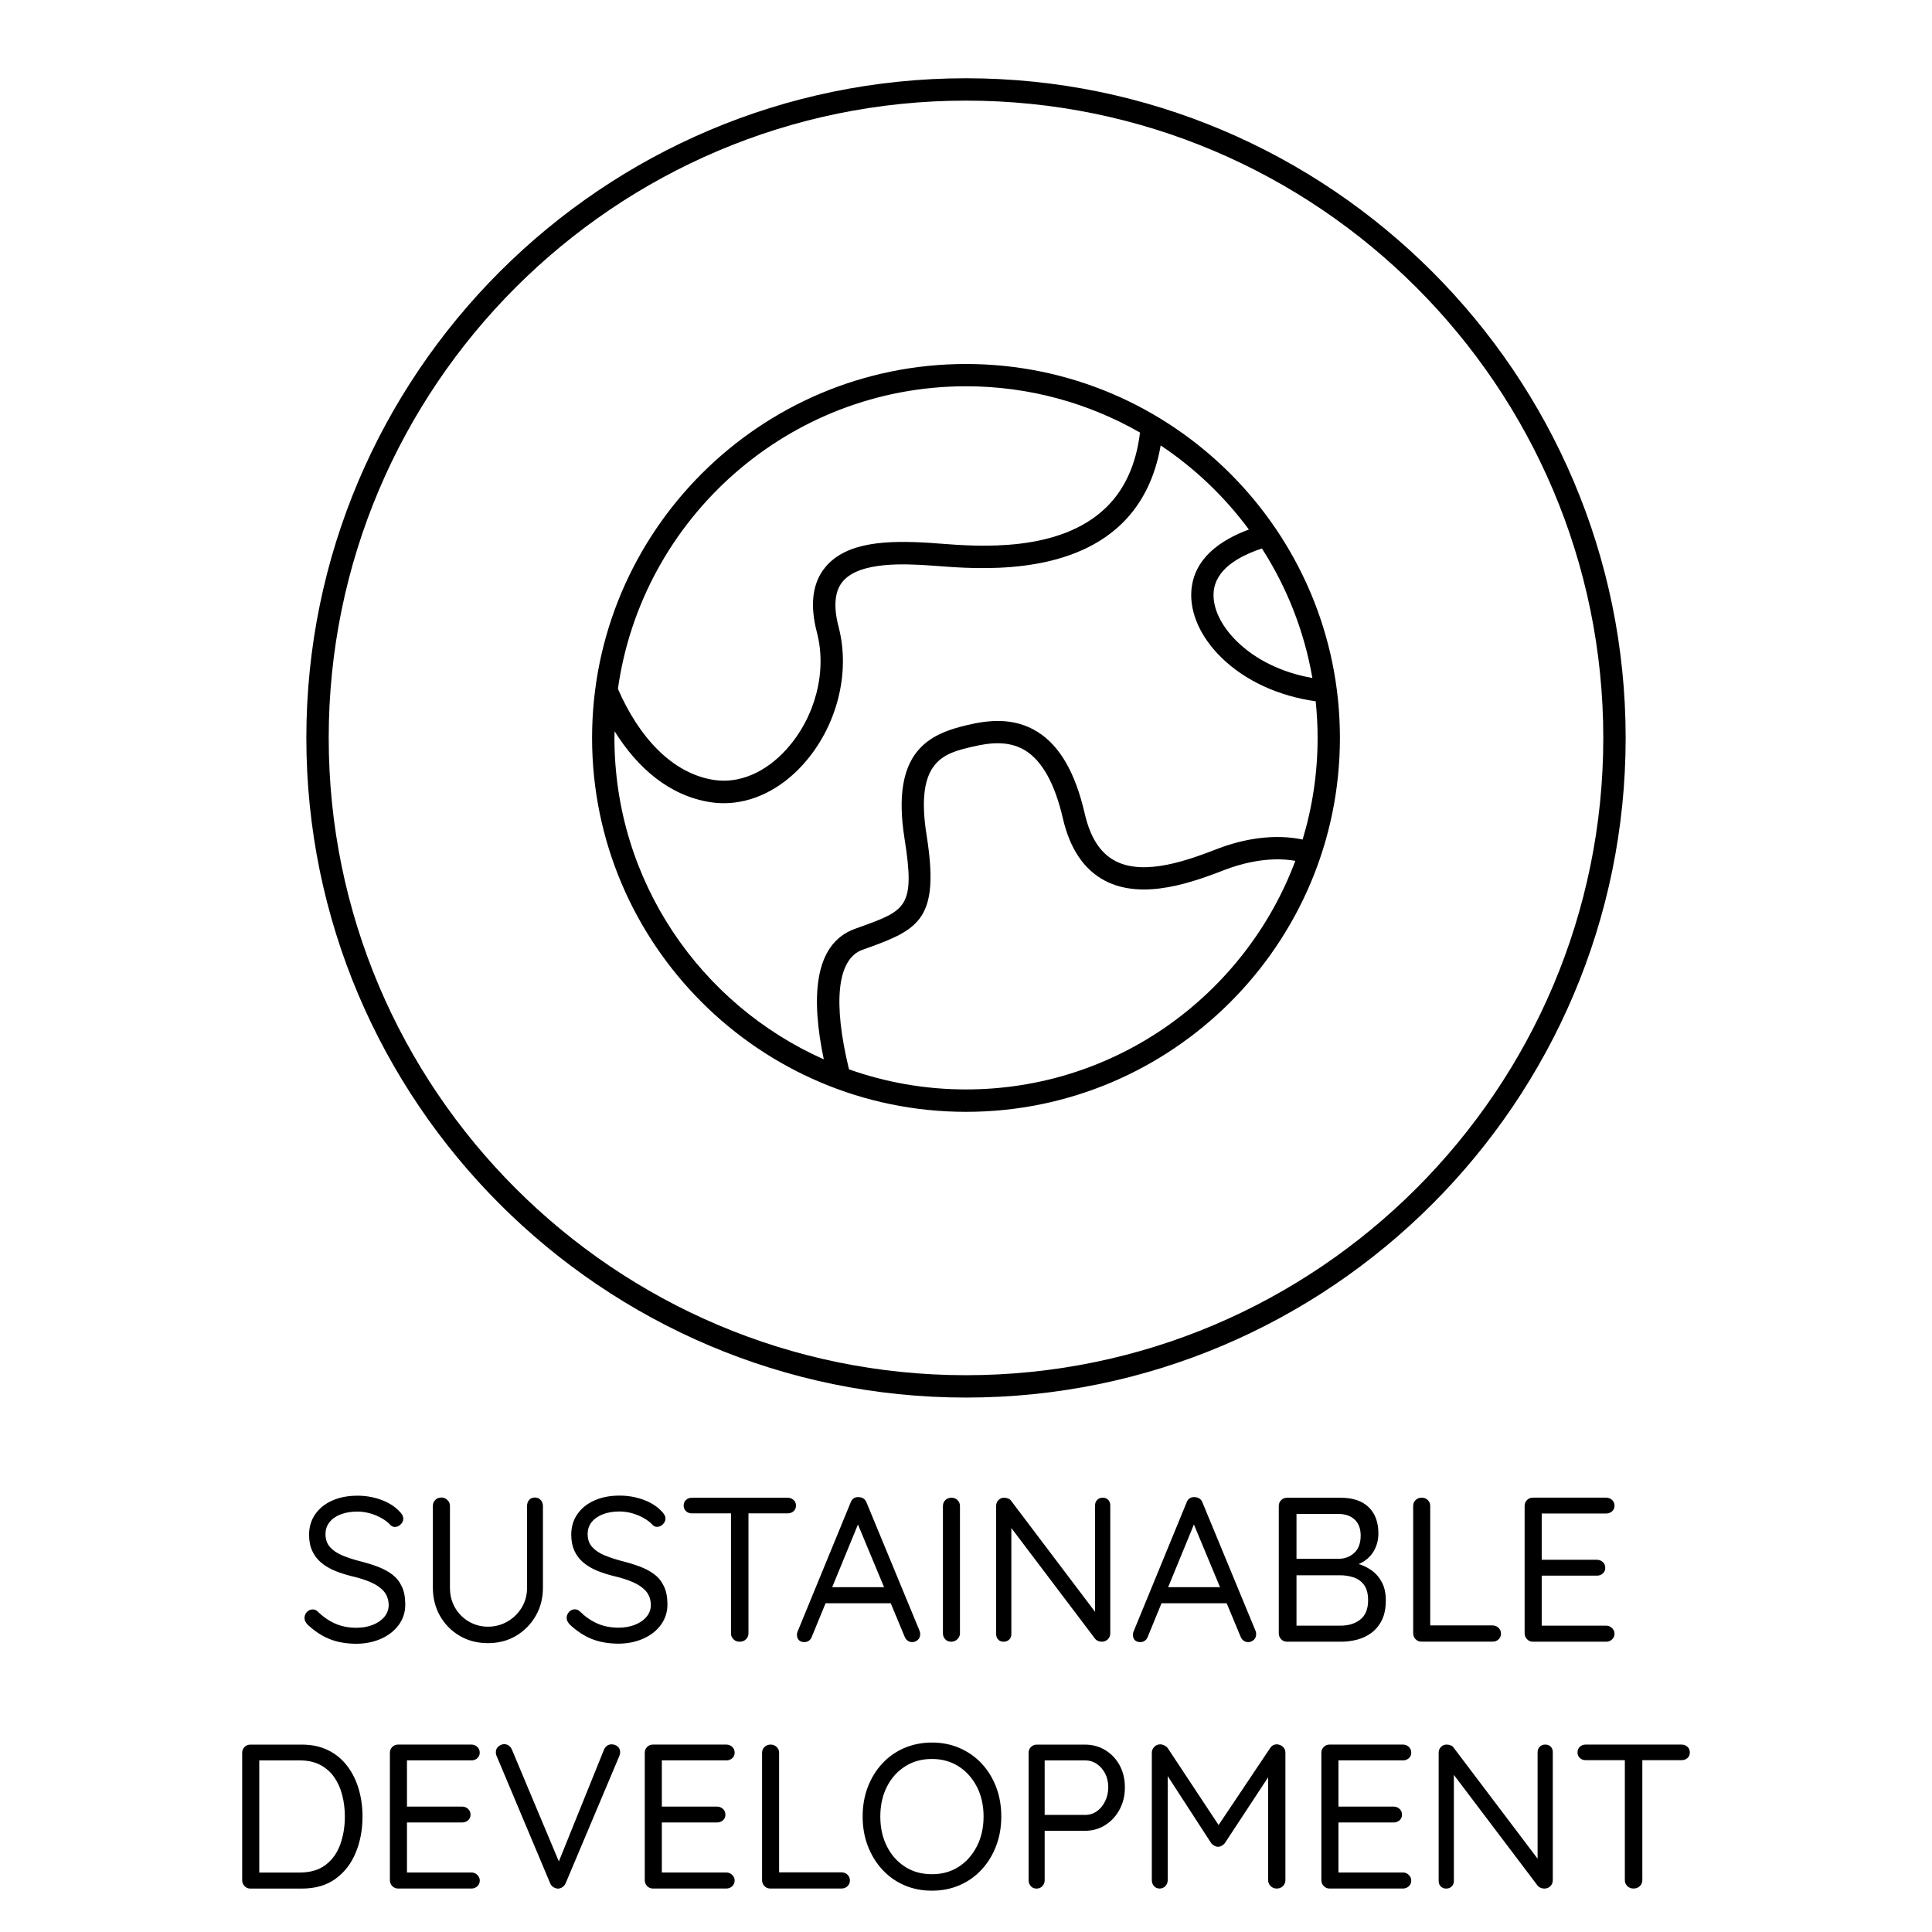 <?xml version="1.0" encoding="utf-8"?>
<!-- Generator: Adobe Illustrator 23.0.1, SVG Export Plug-In . SVG Version: 6.00 Build 0)  -->
<svg version="1.1" xmlns="http://www.w3.org/2000/svg" xmlns:xlink="http://www.w3.org/1999/xlink" x="0px" y="0px"
	 viewBox="0 0 432 432" enable-background="new 0 0 432 432" xml:space="preserve">
<g id="Layer_37">
</g>
<g id="Layer_47">
</g>
<g id="Layer_42">
</g>
<g id="Layer_43">
</g>
<g id="Layer_44">
</g>
<g id="Layer_45">
</g>
<g id="Layer_46">
</g>
<g id="Layer_38">
</g>
<g id="Layer_39">
</g>
<g id="Layer_40">
</g>
<g id="Layer_41">
</g>
<g id="Layer_17">
</g>
<g id="Layer_18">
</g>
<g id="Layer_19">
</g>
<g id="Layer_20">
</g>
<g id="Layer_21">
	<path d="M68.5,165c0-81.33,66.17-147.5,147.5-147.5S363.5,83.67,363.5,165S297.33,312.5,216,312.5S68.5,246.33,68.5,165z M73.5,165
		c0,78.58,63.93,142.5,142.5,142.5S358.5,243.58,358.5,165c0-78.57-63.93-142.5-142.5-142.5S73.5,86.43,73.5,165z M132.39,165
		c0-46.1,37.51-83.61,83.61-83.61s83.61,37.51,83.61,83.61S262.1,248.61,216,248.61S132.39,211.1,132.39,165z M289.64,192.49
		c-6.38-1.14-12.82,0.88-15.59,1.94c-6.87,2.64-18.38,7.07-27.07,2.45c-4.62-2.46-7.75-7.12-9.31-13.85
		c-1.78-7.73-4.6-12.83-8.37-15.19c-3.75-2.33-8.06-1.76-11.78-0.89c-6.39,1.49-13,3.03-10.33,19.81
		c2.96,18.59-1.6,21.03-13.14,25.19l-1.23,0.44c-5.64,2.05-6.62,11.78-2.98,26.72c8.19,2.9,16.98,4.49,26.15,4.49
		C249.68,243.61,278.47,222.32,289.64,192.49z M282.17,122.64c-5.34,1.78-10.43,4.74-10.8,9.81c-0.25,3.49,1.65,7.49,5.21,10.97
		c4.29,4.2,10.23,7.01,16.87,8.18C291.63,141.09,287.73,131.29,282.17,122.64z M138.17,154.03c4.56,10.51,11.94,18.91,21.48,20.37
		c5.61,0.86,11.53-1.65,16.22-6.87c6.42-7.13,9.09-17.37,6.8-26.09c-1.63-6.21-1.01-11.11,1.85-14.59
		c4.76-5.79,14.07-6.05,23.43-5.46c0.62,0.04,1.34,0.09,2.15,0.16c8.73,0.67,26.89,2.07,37.31-8.15c4.13-4.05,6.64-9.64,7.5-16.68
		c-11.48-6.57-24.76-10.35-38.92-10.35C176.37,86.39,143.52,115.86,138.17,154.03z M137.39,165c0,32.03,19.27,59.63,46.81,71.87
		c-2.79-13.33-2.45-25.75,6.92-29.16l1.24-0.45c10.21-3.69,12.33-4.45,9.9-19.7c-3.14-19.72,5.64-23.48,14.13-25.46
		c4.44-1.04,10.23-1.8,15.56,1.52c5.01,3.12,8.48,9.11,10.6,18.31c1.23,5.33,3.45,8.79,6.78,10.56c6.68,3.55,16.85-0.37,22.93-2.7
		c6-2.31,12.8-3.37,19.01-2.07c2.17-7.19,3.35-14.81,3.35-22.7c0-2.77-0.15-5.51-0.43-8.21c-8.26-1.16-15.74-4.55-21.1-9.79
		c-4.61-4.52-7.06-9.95-6.7-14.91c0.53-7.28,6.54-11.35,12.86-13.71c-5.43-7.35-12.11-13.72-19.72-18.8
		c-1.24,7.15-4.11,12.99-8.61,17.41c-12.04,11.81-32.47,10.23-41.2,9.56c-0.78-0.06-1.48-0.11-2.07-0.15
		c-5.02-0.31-15.46-0.97-19.25,3.65c-1.78,2.16-2.07,5.58-0.88,10.14c2.7,10.3-0.41,22.35-7.92,30.7
		c-5.06,5.62-11.39,8.69-17.74,8.69c-0.99,0-1.97-0.07-2.96-0.22c-9.16-1.4-16.34-7.62-21.47-15.87
		C137.42,163.99,137.39,164.49,137.39,165z"/>
	<path id="sustainable_development" d="M85.32,366.38c-1.64,0.75-3.49,1.14-5.54,1.17c-2.27,0-4.26-0.34-5.98-1.01
		c-1.72-0.67-3.37-1.75-4.97-3.22c-0.21-0.21-0.39-0.45-0.53-0.71c-0.14-0.26-0.21-0.54-0.21-0.85c0-0.49,0.18-0.93,0.53-1.31
		c0.35-0.38,0.79-0.58,1.31-0.58c0.43,0,0.81,0.17,1.15,0.51c1.2,1.17,2.49,2.05,3.89,2.67c1.4,0.61,2.97,0.92,4.71,0.92
		c1.35,0,2.57-0.21,3.66-0.64c1.09-0.43,1.96-1.03,2.6-1.79c0.64-0.77,0.97-1.66,0.97-2.67c-0.03-1.23-0.39-2.24-1.08-3.04
		c-0.69-0.8-1.64-1.46-2.85-2c-1.21-0.54-2.61-0.99-4.21-1.36c-1.41-0.34-2.71-0.75-3.89-1.24c-1.18-0.49-2.2-1.1-3.06-1.82
		c-0.86-0.72-1.53-1.59-2-2.62c-0.48-1.03-0.71-2.23-0.71-3.61c0-1.75,0.46-3.28,1.38-4.6c0.92-1.32,2.19-2.34,3.82-3.06
		c1.63-0.72,3.5-1.08,5.61-1.08c1.87,0,3.64,0.31,5.31,0.92c1.67,0.61,3.01,1.46,4.03,2.53c0.61,0.58,0.92,1.15,0.92,1.7
		c0,0.46-0.19,0.88-0.58,1.26c-0.38,0.38-0.82,0.58-1.31,0.58c-0.34,0-0.64-0.12-0.92-0.37c-0.52-0.58-1.18-1.1-1.98-1.56
		s-1.67-0.83-2.62-1.1s-1.9-0.41-2.85-0.41c-1.41,0-2.65,0.21-3.73,0.62c-1.07,0.41-1.91,1-2.51,1.75c-0.6,0.75-0.9,1.65-0.9,2.69
		c0,1.17,0.34,2.12,1.01,2.88c0.67,0.75,1.58,1.37,2.71,1.84c1.13,0.48,2.39,0.9,3.77,1.26c1.5,0.37,2.89,0.79,4.16,1.27
		c1.27,0.48,2.37,1.07,3.29,1.77c0.92,0.71,1.63,1.6,2.14,2.69c0.51,1.09,0.76,2.43,0.76,4.02c0,1.69-0.48,3.19-1.43,4.51
		C88.25,364.59,86.96,365.63,85.32,366.38z M119.77,361.34c1.09-1.87,1.63-3.99,1.63-6.35v-18.26c0-0.52-0.17-0.97-0.51-1.33
		c-0.34-0.37-0.77-0.55-1.29-0.55c-0.55,0-0.98,0.18-1.29,0.55c-0.31,0.37-0.46,0.81-0.46,1.33v18.26c0,1.69-0.41,3.19-1.22,4.51
		c-0.81,1.32-1.88,2.35-3.2,3.1c-1.32,0.75-2.76,1.13-4.32,1.13c-1.53,0-2.95-0.38-4.25-1.13s-2.34-1.79-3.1-3.1
		c-0.77-1.32-1.15-2.82-1.15-4.51v-18.26c0-0.52-0.19-0.97-0.58-1.33c-0.38-0.37-0.82-0.55-1.31-0.55c-0.58,0-1.05,0.18-1.4,0.55
		c-0.35,0.37-0.53,0.81-0.53,1.33v18.26c0,2.36,0.54,4.48,1.61,6.35c1.07,1.87,2.54,3.35,4.39,4.44c1.86,1.09,3.96,1.63,6.33,1.63
		c2.33,0,4.42-0.54,6.26-1.63C117.22,364.69,118.68,363.21,119.77,361.34z M147.81,363.27c0.95-1.32,1.43-2.82,1.43-4.51
		c0-1.59-0.25-2.94-0.76-4.02c-0.51-1.09-1.22-1.99-2.14-2.69c-0.92-0.71-2.02-1.3-3.29-1.77c-1.27-0.48-2.66-0.9-4.16-1.27
		c-1.38-0.37-2.64-0.79-3.77-1.26c-1.13-0.48-2.04-1.09-2.71-1.84c-0.68-0.75-1.01-1.71-1.01-2.88c0-1.04,0.3-1.94,0.9-2.69
		c0.6-0.75,1.43-1.33,2.51-1.75c1.07-0.41,2.32-0.62,3.73-0.62c0.95,0,1.9,0.14,2.85,0.41c0.95,0.28,1.82,0.64,2.62,1.1
		c0.8,0.46,1.46,0.98,1.98,1.56c0.28,0.25,0.58,0.37,0.92,0.37c0.49,0,0.93-0.19,1.31-0.58c0.38-0.38,0.58-0.8,0.58-1.26
		c0-0.55-0.31-1.12-0.92-1.7c-1.01-1.07-2.35-1.92-4.03-2.53c-1.67-0.61-3.44-0.92-5.31-0.92c-2.12,0-3.99,0.36-5.61,1.08
		c-1.63,0.72-2.9,1.74-3.82,3.06c-0.92,1.32-1.38,2.85-1.38,4.6c0,1.38,0.24,2.58,0.71,3.61c0.48,1.03,1.14,1.9,2,2.62
		c0.86,0.72,1.88,1.33,3.06,1.82c1.18,0.49,2.48,0.9,3.89,1.24c1.59,0.37,3,0.82,4.21,1.36c1.21,0.54,2.16,1.2,2.85,2
		c0.69,0.8,1.05,1.81,1.08,3.04c0,1.01-0.32,1.9-0.97,2.67c-0.64,0.77-1.51,1.36-2.6,1.79c-1.09,0.43-2.31,0.64-3.66,0.64
		c-1.75,0-3.32-0.31-4.71-0.92c-1.4-0.61-2.69-1.5-3.89-2.67c-0.34-0.34-0.72-0.51-1.15-0.51c-0.52,0-0.96,0.19-1.31,0.58
		c-0.35,0.38-0.53,0.82-0.53,1.31c0,0.31,0.07,0.59,0.21,0.85c0.14,0.26,0.31,0.5,0.53,0.71c1.59,1.47,3.25,2.55,4.97,3.22
		c1.72,0.67,3.71,1.01,5.98,1.01c2.05-0.03,3.9-0.42,5.54-1.17S146.86,364.59,147.81,363.27z M176.1,338.39
		c0.52,0,0.97-0.15,1.33-0.46c0.37-0.31,0.55-0.74,0.55-1.29c0-0.52-0.18-0.94-0.55-1.26c-0.37-0.32-0.81-0.48-1.33-0.48h-21.39
		c-0.52,0-0.96,0.16-1.31,0.48c-0.35,0.32-0.53,0.74-0.53,1.26c0,0.52,0.18,0.94,0.53,1.27s0.79,0.48,1.31,0.48h8.74v26.82
		c0,0.52,0.18,0.97,0.55,1.33c0.37,0.37,0.83,0.55,1.38,0.55c0.58,0,1.06-0.18,1.43-0.55c0.37-0.37,0.55-0.81,0.55-1.33v-26.82
		H176.1z M178.21,365.62c-0.03-0.21,0-0.44,0.09-0.69l11.91-28.98c0.15-0.43,0.39-0.74,0.71-0.94c0.32-0.2,0.68-0.28,1.08-0.25
		c0.4,0,0.76,0.11,1.08,0.32c0.32,0.21,0.54,0.51,0.67,0.87l11.87,28.7c0.09,0.25,0.14,0.49,0.14,0.74c0,0.55-0.18,0.99-0.55,1.31
		c-0.37,0.32-0.78,0.48-1.24,0.48c-0.37,0-0.71-0.11-1.01-0.32c-0.31-0.21-0.54-0.52-0.69-0.92l-3.1-7.45H184.6l-3.08,7.5
		c-0.12,0.37-0.34,0.66-0.64,0.87c-0.31,0.21-0.63,0.32-0.97,0.32c-0.58,0-1.01-0.15-1.29-0.46
		C178.35,366.42,178.21,366.05,178.21,365.62z M186.08,354.9h11.6l-5.84-14.02L186.08,354.9z M212.71,367.09
		c0.52,0,0.97-0.18,1.36-0.55c0.38-0.37,0.58-0.81,0.58-1.33v-28.43c0-0.55-0.18-1-0.55-1.36c-0.37-0.35-0.81-0.53-1.33-0.53
		c-0.55,0-1.01,0.18-1.38,0.53c-0.37,0.35-0.55,0.8-0.55,1.36v28.43c0,0.52,0.17,0.97,0.51,1.33
		C211.67,366.91,212.13,367.09,212.71,367.09z M244.91,366.49c0.15,0.18,0.37,0.33,0.64,0.44c0.28,0.11,0.55,0.16,0.83,0.16
		c0.52,0,0.97-0.18,1.33-0.53c0.37-0.35,0.55-0.82,0.55-1.4v-28.57c0-0.49-0.15-0.9-0.46-1.22c-0.31-0.32-0.72-0.48-1.24-0.48
		c-0.49,0-0.9,0.16-1.22,0.48c-0.32,0.32-0.48,0.73-0.48,1.22v23.82l-18.81-24.88c-0.15-0.21-0.38-0.38-0.67-0.48
		c-0.29-0.11-0.57-0.16-0.85-0.16c-0.49,0-0.91,0.17-1.26,0.51c-0.35,0.34-0.53,0.78-0.53,1.33v28.66c0,0.49,0.15,0.9,0.46,1.22
		c0.31,0.32,0.71,0.48,1.2,0.48c0.52,0,0.94-0.16,1.26-0.48c0.32-0.32,0.48-0.73,0.48-1.22v-23.72L244.91,366.49z M259.72,358.49
		l-3.08,7.5c-0.12,0.37-0.34,0.66-0.64,0.87c-0.31,0.21-0.63,0.32-0.97,0.32c-0.58,0-1.01-0.15-1.29-0.46
		c-0.28-0.31-0.41-0.67-0.41-1.1c-0.03-0.21,0-0.44,0.09-0.69l11.91-28.98c0.15-0.43,0.39-0.74,0.71-0.94
		c0.32-0.2,0.68-0.28,1.08-0.25c0.4,0,0.76,0.11,1.08,0.32c0.32,0.21,0.54,0.51,0.67,0.87l11.87,28.7c0.09,0.25,0.14,0.49,0.14,0.74
		c0,0.55-0.18,0.99-0.55,1.31c-0.37,0.32-0.78,0.48-1.24,0.48c-0.37,0-0.71-0.11-1.01-0.32c-0.31-0.21-0.54-0.52-0.69-0.92
		l-3.1-7.45H259.72z M261.2,354.9h11.6l-5.84-14.02L261.2,354.9z M299.88,367.09h-12.1c-0.52,0-0.96-0.18-1.31-0.55
		c-0.35-0.37-0.53-0.81-0.53-1.33v-28.47c0-0.52,0.18-0.96,0.53-1.31c0.35-0.35,0.79-0.53,1.31-0.53h12.01c2.7,0,4.78,0.7,6.23,2.09
		c1.46,1.4,2.19,3.37,2.19,5.91c0,1.35-0.31,2.59-0.92,3.73c-0.61,1.14-1.51,2.04-2.69,2.71c-0.25,0.14-0.52,0.27-0.8,0.38
		c1.01,0.31,1.95,0.76,2.82,1.37c0.97,0.67,1.75,1.56,2.35,2.67s0.9,2.47,0.9,4.09c0,1.75-0.29,3.21-0.87,4.39
		c-0.58,1.18-1.36,2.13-2.32,2.85c-0.97,0.72-2.04,1.23-3.22,1.54C302.26,366.94,301.08,367.09,299.88,367.09z M299.24,338.52h-9.34
		v10.03h9.43c1.35,0,2.51-0.44,3.47-1.31s1.45-2.17,1.45-3.89c0-1.53-0.45-2.72-1.33-3.56C302.03,338.95,300.8,338.52,299.24,338.52
		z M299.74,363.5c1.81,0,3.29-0.46,4.44-1.38c1.15-0.92,1.73-2.35,1.73-4.28c0-1.5-0.31-2.66-0.92-3.47
		c-0.61-0.81-1.4-1.37-2.37-1.68c-0.97-0.31-1.97-0.46-3.01-0.46h-9.71v11.27H299.74z M335.07,366.58c0.37-0.34,0.55-0.77,0.55-1.29
		c0-0.52-0.18-0.96-0.55-1.31c-0.37-0.35-0.81-0.53-1.33-0.53H319.8v-26.73c0-0.52-0.18-0.96-0.55-1.31
		c-0.37-0.35-0.81-0.53-1.33-0.53c-0.55,0-1.01,0.18-1.38,0.53c-0.37,0.35-0.55,0.79-0.55,1.31v28.47c0,0.52,0.18,0.97,0.53,1.33
		c0.35,0.37,0.79,0.55,1.31,0.55h15.92C334.26,367.09,334.7,366.92,335.07,366.58z M342.75,367.09h16.38c0.52,0,0.97-0.17,1.33-0.51
		c0.37-0.34,0.55-0.77,0.55-1.29c0-0.46-0.18-0.87-0.55-1.24c-0.37-0.37-0.81-0.55-1.33-0.55h-14.4v-11.18h12.33
		c0.52,0,0.97-0.16,1.33-0.48c0.37-0.32,0.55-0.74,0.55-1.27c0-0.52-0.18-0.95-0.55-1.29s-0.81-0.51-1.33-0.51h-12.33v-10.35h14.4
		c0.52,0,0.97-0.16,1.33-0.48c0.37-0.32,0.55-0.74,0.55-1.26s-0.18-0.95-0.55-1.29c-0.37-0.34-0.81-0.51-1.33-0.51h-16.38
		c-0.52,0-0.96,0.18-1.31,0.53c-0.35,0.35-0.53,0.79-0.53,1.31v28.47c0,0.52,0.18,0.97,0.53,1.33
		C341.79,366.91,342.23,367.09,342.75,367.09z M80.21,400.05c0.57,1.95,0.85,4,0.85,6.14c0,2.94-0.51,5.64-1.52,8.07
		c-1.01,2.44-2.51,4.39-4.51,5.84c-1.99,1.46-4.51,2.19-7.54,2.19h-11.5c-0.52,0-0.96-0.18-1.31-0.55
		c-0.35-0.37-0.53-0.81-0.53-1.33v-28.47c0-0.52,0.18-0.96,0.53-1.31c0.35-0.35,0.79-0.53,1.31-0.53h11.5
		c2.24,0,4.21,0.42,5.91,1.27c1.7,0.84,3.12,2.02,4.25,3.52C78.79,396.38,79.64,398.1,80.21,400.05z M77.11,406.19
		c0-1.66-0.19-3.24-0.58-4.76c-0.38-1.52-0.98-2.86-1.79-4.03c-0.81-1.17-1.86-2.08-3.13-2.76c-1.27-0.67-2.8-1.01-4.58-1.01h-9.06
		v25.07h9.06c2.36,0,4.29-0.57,5.77-1.7c1.49-1.13,2.58-2.65,3.27-4.55C76.76,410.55,77.11,408.46,77.11,406.19z M105.39,393.63
		c0.52,0,0.97-0.16,1.33-0.48c0.37-0.32,0.55-0.74,0.55-1.26s-0.18-0.95-0.55-1.29c-0.37-0.34-0.81-0.51-1.33-0.51H89.02
		c-0.52,0-0.96,0.18-1.31,0.53c-0.35,0.35-0.53,0.79-0.53,1.31v28.47c0,0.52,0.18,0.97,0.53,1.33c0.35,0.37,0.79,0.55,1.31,0.55
		h16.38c0.52,0,0.97-0.17,1.33-0.51c0.37-0.34,0.55-0.77,0.55-1.29c0-0.46-0.18-0.87-0.55-1.24c-0.37-0.37-0.81-0.55-1.33-0.55H91
		v-11.18h12.33c0.52,0,0.97-0.16,1.33-0.48c0.37-0.32,0.55-0.74,0.55-1.27c0-0.52-0.18-0.95-0.55-1.29
		c-0.37-0.34-0.81-0.51-1.33-0.51H91v-10.35H105.39z M136.77,390.04c-0.77,0-1.33,0.38-1.7,1.15l-10.11,25.03l-10.46-24.93
		c-0.37-0.86-0.97-1.29-1.79-1.29c-0.4,0-0.8,0.16-1.22,0.48c-0.41,0.32-0.62,0.77-0.62,1.36c0,0.15,0.02,0.3,0.05,0.44
		c0.03,0.14,0.08,0.27,0.14,0.39l11.96,28.43c0.15,0.37,0.38,0.65,0.69,0.85c0.31,0.2,0.63,0.31,0.97,0.35c0.37,0,0.71-0.1,1.04-0.3
		c0.32-0.2,0.58-0.5,0.76-0.9l12.01-28.47c0.12-0.31,0.18-0.58,0.18-0.83c0-0.52-0.18-0.94-0.55-1.27
		C137.73,390.21,137.29,390.04,136.77,390.04z M162.39,393.63c0.52,0,0.97-0.16,1.33-0.48c0.37-0.32,0.55-0.74,0.55-1.26
		s-0.18-0.95-0.55-1.29c-0.37-0.34-0.81-0.51-1.33-0.51h-16.38c-0.52,0-0.96,0.18-1.31,0.53c-0.35,0.35-0.53,0.79-0.53,1.31v28.47
		c0,0.52,0.18,0.97,0.53,1.33c0.35,0.37,0.79,0.55,1.31,0.55h16.38c0.52,0,0.97-0.17,1.33-0.51c0.37-0.34,0.55-0.77,0.55-1.29
		c0-0.46-0.18-0.87-0.55-1.24c-0.37-0.37-0.81-0.55-1.33-0.55h-14.4v-11.18h12.33c0.52,0,0.97-0.16,1.33-0.48
		c0.37-0.32,0.55-0.74,0.55-1.27c0-0.52-0.18-0.95-0.55-1.29c-0.37-0.34-0.81-0.51-1.33-0.51h-12.33v-10.35H162.39z M188.15,418.66
		h-13.94v-26.73c0-0.52-0.18-0.96-0.55-1.31c-0.37-0.35-0.81-0.53-1.33-0.53c-0.55,0-1.01,0.18-1.38,0.53
		c-0.37,0.35-0.55,0.79-0.55,1.31v28.47c0,0.52,0.18,0.97,0.53,1.33c0.35,0.37,0.79,0.55,1.31,0.55h15.92
		c0.52,0,0.97-0.17,1.33-0.51c0.37-0.34,0.55-0.77,0.55-1.29c0-0.52-0.18-0.96-0.55-1.31C189.11,418.83,188.67,418.66,188.15,418.66
		z M222.74,399.59c0.77,2.01,1.15,4.21,1.15,6.6c0,2.36-0.38,4.55-1.15,6.56c-0.77,2.01-1.84,3.76-3.22,5.27
		c-1.38,1.5-3.02,2.67-4.92,3.5c-1.9,0.83-3.97,1.24-6.21,1.24c-2.27,0-4.35-0.41-6.23-1.24c-1.89-0.83-3.52-1.99-4.9-3.5
		c-1.38-1.5-2.45-3.26-3.22-5.27c-0.77-2.01-1.15-4.19-1.15-6.56c0-2.39,0.38-4.59,1.15-6.6c0.77-2.01,1.84-3.76,3.22-5.24
		c1.38-1.49,3.01-2.65,4.9-3.47s3.96-1.24,6.23-1.24c2.24,0,4.31,0.41,6.21,1.24c1.9,0.83,3.54,1.99,4.92,3.47
		C220.9,395.83,221.97,397.58,222.74,399.59z M219.93,406.19c0-2.51-0.5-4.74-1.5-6.67c-1-1.93-2.35-3.45-4.07-4.55
		c-1.72-1.1-3.71-1.66-5.98-1.66s-4.27,0.55-6,1.66s-3.09,2.62-4.07,4.55c-0.98,1.93-1.47,4.16-1.47,6.67c0,2.48,0.49,4.7,1.47,6.65
		c0.98,1.95,2.34,3.47,4.07,4.58s3.73,1.66,6,1.66s4.26-0.55,5.98-1.66c1.72-1.1,3.07-2.63,4.07-4.58
		C219.43,410.89,219.93,408.67,219.93,406.19z M250.36,394.74c0.78,1.44,1.17,3.08,1.17,4.92c0,1.81-0.39,3.45-1.17,4.92
		c-0.78,1.47-1.85,2.64-3.2,3.5c-1.35,0.86-2.87,1.29-4.55,1.29h-9.02v11.04c0,0.52-0.17,0.97-0.51,1.33
		c-0.34,0.37-0.77,0.55-1.29,0.55c-0.55,0-0.99-0.18-1.31-0.55c-0.32-0.37-0.48-0.81-0.48-1.33v-28.47c0-0.52,0.18-0.96,0.53-1.31
		c0.35-0.35,0.79-0.53,1.31-0.53h10.76c1.69,0,3.2,0.41,4.55,1.24C248.51,392.16,249.58,393.3,250.36,394.74z M247.81,399.66
		c0-1.17-0.23-2.19-0.69-3.08c-0.46-0.89-1.07-1.6-1.84-2.14c-0.77-0.54-1.66-0.81-2.67-0.81h-9.02v12.19h9.02
		c1.01,0,1.9-0.28,2.67-0.83c0.77-0.55,1.38-1.3,1.84-2.25C247.58,401.79,247.81,400.76,247.81,399.66z M285.57,390.04
		c-0.64-0.03-1.17,0.25-1.56,0.83l-11.53,17.21l-11.38-17.21c-0.18-0.25-0.44-0.44-0.76-0.6c-0.32-0.15-0.62-0.23-0.9-0.23
		c-0.55,0-1,0.19-1.36,0.58c-0.35,0.38-0.53,0.82-0.53,1.31v28.47c0,0.52,0.16,0.97,0.48,1.33c0.32,0.37,0.74,0.55,1.27,0.55
		c0.52,0,0.95-0.18,1.29-0.55c0.34-0.37,0.51-0.81,0.51-1.33v-23.26l9.75,15.03c0.18,0.21,0.41,0.4,0.69,0.55
		c0.28,0.15,0.55,0.23,0.83,0.23c0.28,0,0.54-0.08,0.81-0.23c0.26-0.15,0.48-0.34,0.67-0.55l9.71-14.77v23
		c0,0.52,0.18,0.97,0.55,1.33c0.37,0.37,0.83,0.55,1.38,0.55s1.01-0.18,1.38-0.55c0.37-0.37,0.55-0.81,0.55-1.33v-28.47
		c0-0.55-0.18-1-0.55-1.33C286.49,390.26,286.06,390.08,285.57,390.04z M313.68,393.63c0.52,0,0.97-0.16,1.33-0.48
		c0.37-0.32,0.55-0.74,0.55-1.26s-0.18-0.95-0.55-1.29c-0.37-0.34-0.81-0.51-1.33-0.51H297.3c-0.52,0-0.96,0.18-1.31,0.53
		c-0.35,0.35-0.53,0.79-0.53,1.31v28.47c0,0.52,0.18,0.97,0.53,1.33c0.35,0.37,0.79,0.55,1.31,0.55h16.38
		c0.52,0,0.97-0.17,1.33-0.51c0.37-0.34,0.55-0.77,0.55-1.29c0-0.46-0.18-0.87-0.55-1.24c-0.37-0.37-0.81-0.55-1.33-0.55h-14.4
		v-11.18h12.33c0.52,0,0.97-0.16,1.33-0.48c0.37-0.32,0.55-0.74,0.55-1.27c0-0.52-0.18-0.95-0.55-1.29
		c-0.37-0.34-0.81-0.51-1.33-0.51h-12.33v-10.35H313.68z M345.51,390.09c-0.49,0-0.9,0.16-1.22,0.48c-0.32,0.32-0.48,0.73-0.48,1.22
		v23.82L325,390.73c-0.15-0.21-0.38-0.38-0.67-0.48c-0.29-0.11-0.57-0.16-0.85-0.16c-0.49,0-0.91,0.17-1.26,0.51
		c-0.35,0.34-0.53,0.78-0.53,1.33v28.66c0,0.49,0.15,0.9,0.46,1.22c0.31,0.32,0.71,0.48,1.2,0.48c0.52,0,0.94-0.16,1.26-0.48
		c0.32-0.32,0.48-0.73,0.48-1.22v-23.72l18.77,24.82c0.15,0.18,0.37,0.33,0.64,0.44c0.28,0.11,0.55,0.16,0.83,0.16
		c0.52,0,0.97-0.18,1.33-0.53c0.37-0.35,0.55-0.82,0.55-1.4v-28.57c0-0.49-0.15-0.9-0.46-1.22
		C346.45,390.25,346.03,390.09,345.51,390.09z M377.3,390.57c-0.37-0.32-0.81-0.48-1.33-0.48h-21.39c-0.52,0-0.96,0.16-1.31,0.48
		c-0.35,0.32-0.53,0.74-0.53,1.26c0,0.52,0.18,0.94,0.53,1.27s0.79,0.48,1.31,0.48h8.74v26.82c0,0.52,0.18,0.97,0.55,1.33
		c0.37,0.37,0.83,0.55,1.38,0.55c0.58,0,1.06-0.18,1.43-0.55c0.37-0.37,0.55-0.81,0.55-1.33v-26.82h8.74c0.52,0,0.97-0.15,1.33-0.46
		c0.37-0.31,0.55-0.74,0.55-1.29C377.85,391.32,377.67,390.9,377.3,390.57z"/>
</g>
<g id="Layer_22">
</g>
<g id="Layer_23">
</g>
<g id="Layer_24">
</g>
<g id="Layer_25">
</g>
<g id="Layer_26">
</g>
<g id="Layer_27">
</g>
<g id="Layer_28">
</g>
<g id="Layer_29">
</g>
<g id="Layer_30">
</g>
<g id="Layer_31">
</g>
<g id="Layer_2">
</g>
<g id="Layer_3">
</g>
<g id="Layer_4">
</g>
<g id="Layer_5">
</g>
<g id="Layer_6">
</g>
<g id="Layer_7">
</g>
<g id="Layer_8">
</g>
<g id="Layer_9">
</g>
<g id="Layer_10">
</g>
<g id="Layer_11">
</g>
<g id="Layer_12">
</g>
<g id="Layer_13">
</g>
<g id="Layer_14">
</g>
<g id="Layer_15">
</g>
<g id="Layer_16">
</g>
<g id="Layer_32">
</g>
<g id="Layer_33">
</g>
<g id="Layer_34">
</g>
<g id="Layer_35">
</g>
<g id="Layer_49">
</g>
<g id="Layer_50">
</g>
<g id="Layer_51">
</g>
</svg>
